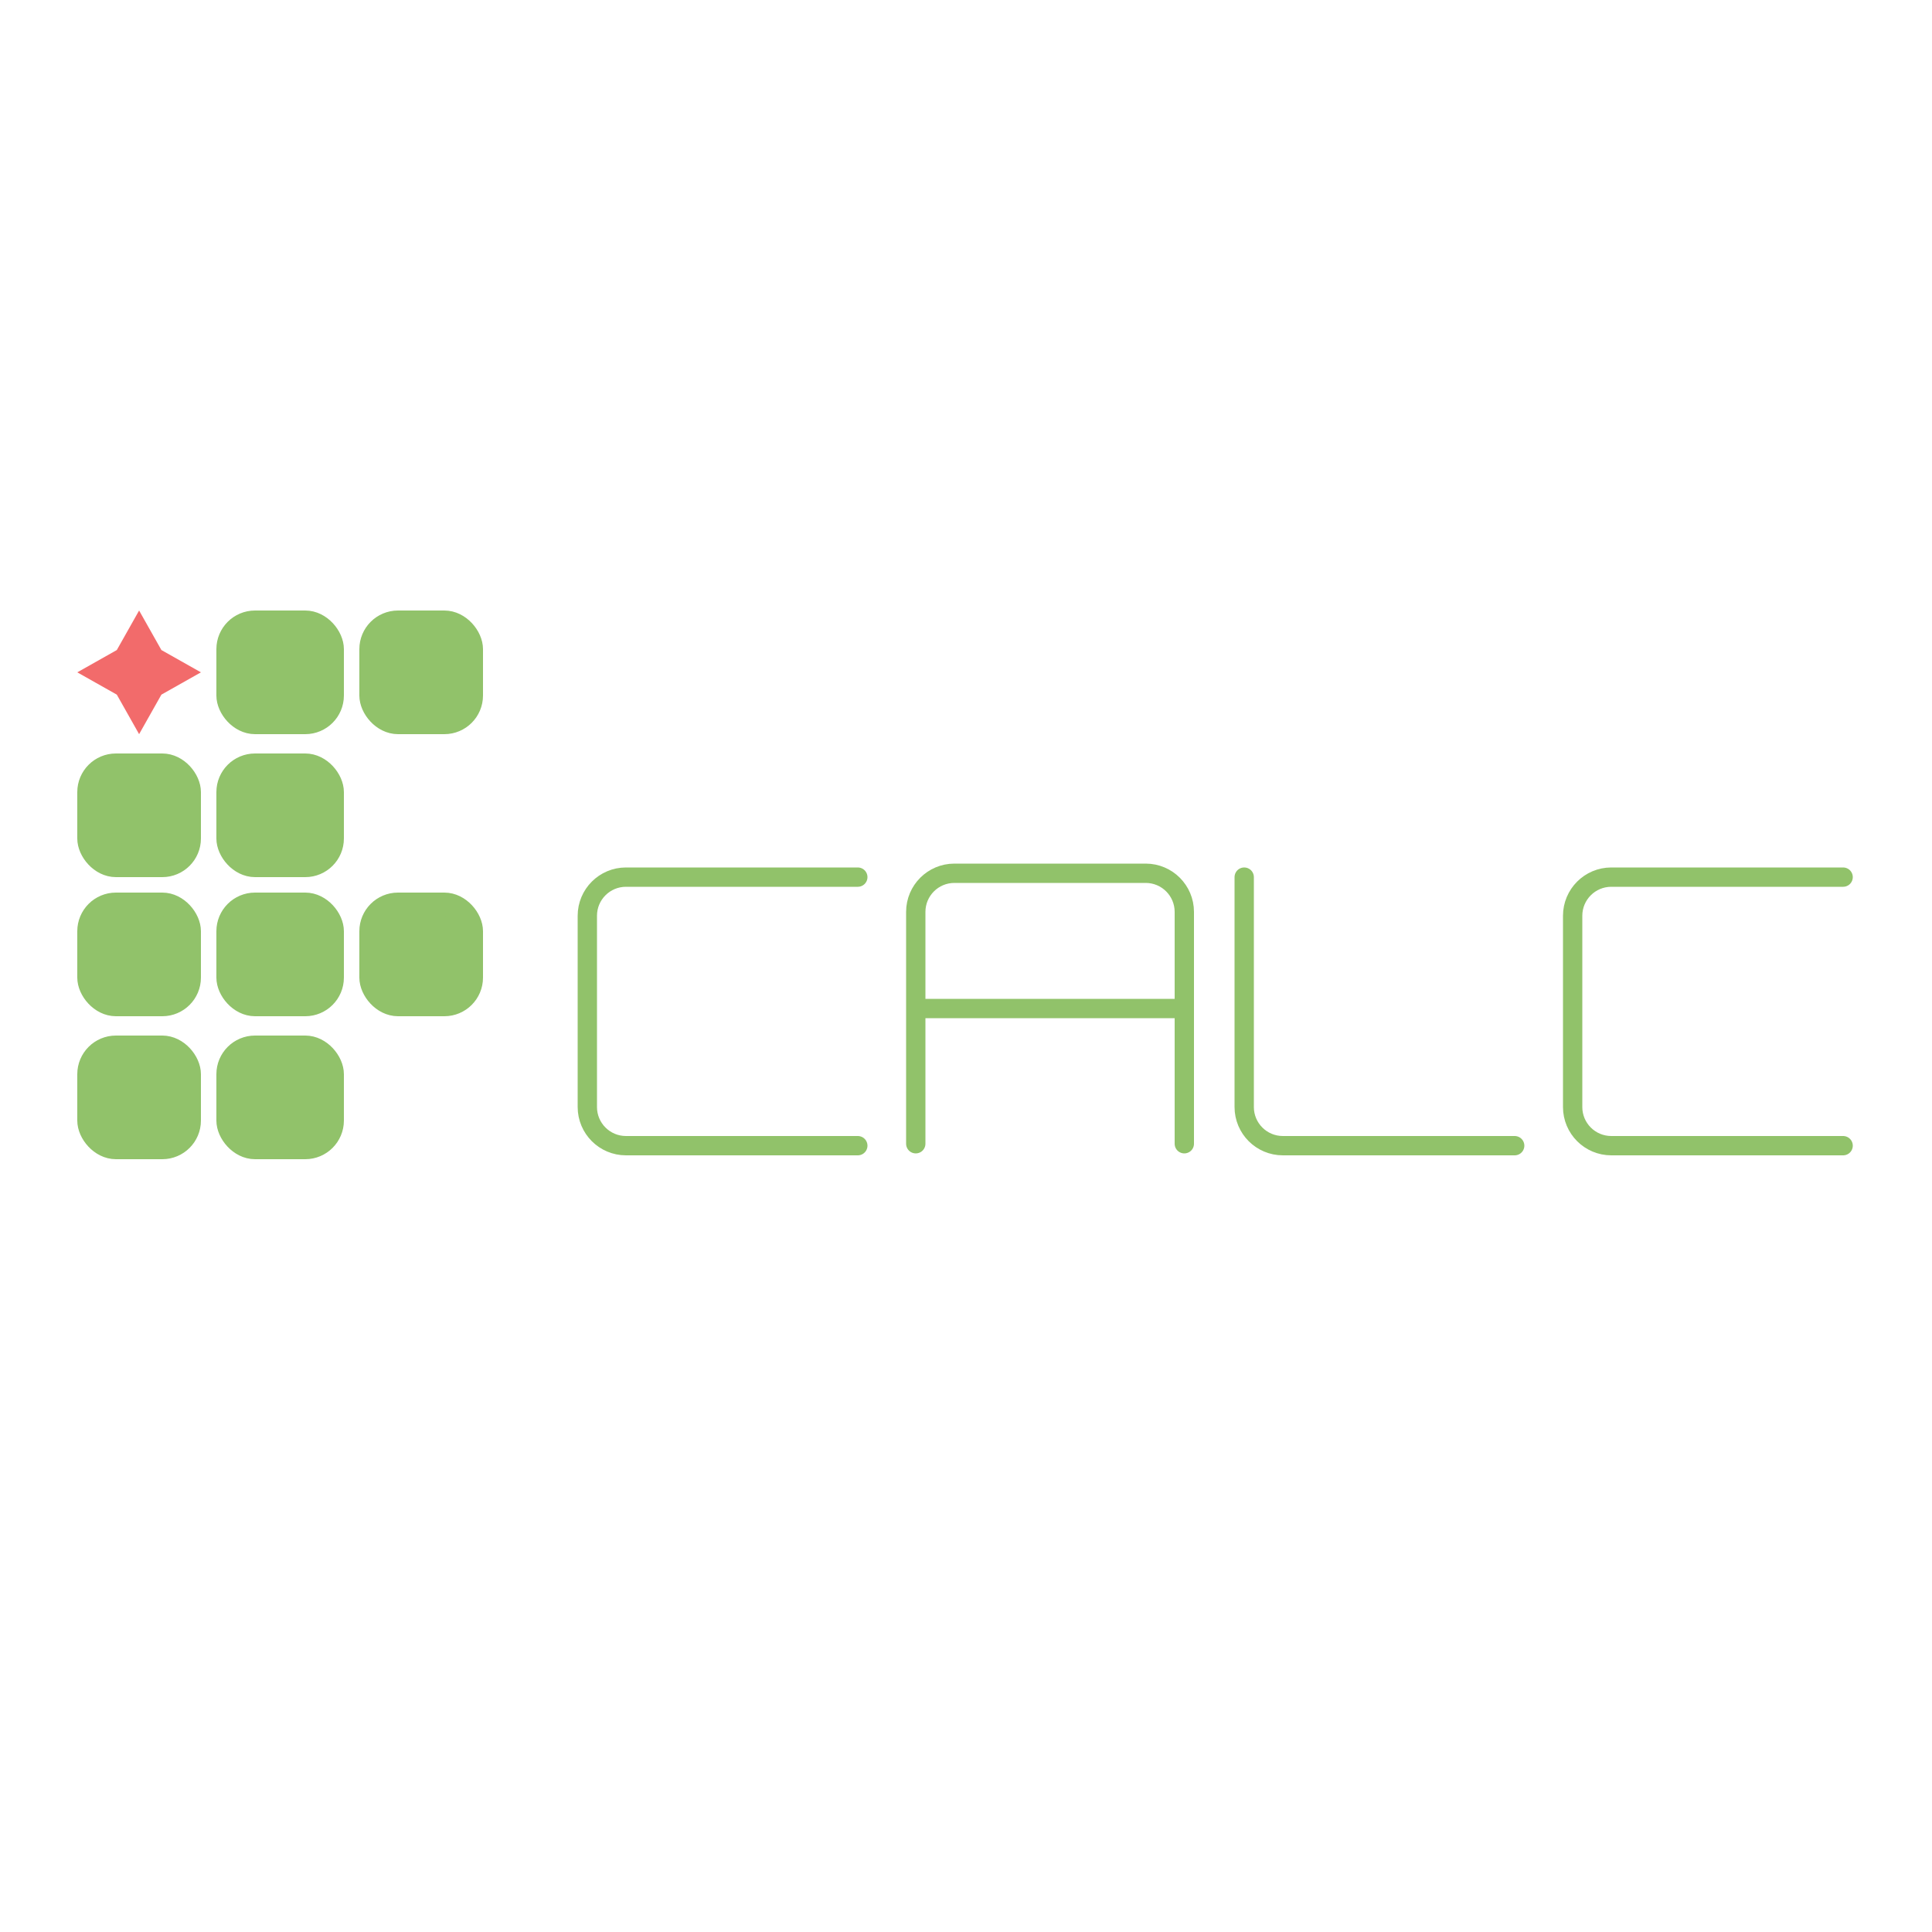 <svg width="500" height="500" viewBox="0 0 500 500" fill="none" xmlns="http://www.w3.org/2000/svg">
<path d="M222 227H162C156.477 227 152 231.477 152 237V286.5C152 292.023 156.477 296.5 162 296.5H222" stroke="#91C26A" stroke-width="5" stroke-linecap="round" stroke-linejoin="round"/>
<path d="M322 227V286.5C322 292.023 326.477 296.5 332 296.5H392" stroke="#91C26A" stroke-width="5" stroke-linecap="round" stroke-linejoin="round"/>
<path d="M477 227H417C411.477 227 407 231.477 407 237V286.5C407 292.023 411.477 296.5 417 296.5H477" stroke="#91C26A" stroke-width="5" stroke-linecap="round" stroke-linejoin="round"/>
<path d="M306.5 296C306.5 296 306.5 274.668 306.5 261M237 296C237 296 237 274.668 237 261M306.5 261C306.5 253.373 306.5 243.359 306.5 235.997C306.5 230.474 302.023 226 296.5 226H247C241.477 226 237 230.474 237 235.997C237 243.359 237 253.373 237 261M306.5 261H237" stroke="#91C26A" stroke-width="5" stroke-linecap="round" stroke-linejoin="round"/>
<rect x="59" y="198" width="27" height="26" rx="7" fill="#91C26A" stroke="#91C26A" stroke-width="6"/>
<rect x="59" y="234" width="27" height="26" rx="7" fill="#91C26A" stroke="#91C26A" stroke-width="6"/>
<rect x="59" y="271" width="27" height="26" rx="7" fill="#91C26A" stroke="#91C26A" stroke-width="6"/>
<rect x="96" y="161" width="26" height="26" rx="7" fill="#91C26A" stroke="#91C26A" stroke-width="6"/>
<rect x="96" y="234" width="26" height="26" rx="7" fill="#91C26A" stroke="#91C26A" stroke-width="6"/>
<rect x="23" y="234" width="26" height="26" rx="7" fill="#91C26A" stroke="#91C26A" stroke-width="6"/>
<rect x="23" y="198" width="26" height="26" rx="7" fill="#91C26A" stroke="#91C26A" stroke-width="6"/>
<rect x="23" y="271" width="26" height="26" rx="7" fill="#91C26A" stroke="#91C26A" stroke-width="6"/>
<rect x="59" y="161" width="27" height="26" rx="7" fill="#91C26A" stroke="#91C26A" stroke-width="6"/>
<path d="M36 158L41.77 168.23L52 174L41.77 179.77L36 190L30.23 179.77L20 174L30.23 168.23L36 158Z" fill="#F26B6B"/>
</svg>
